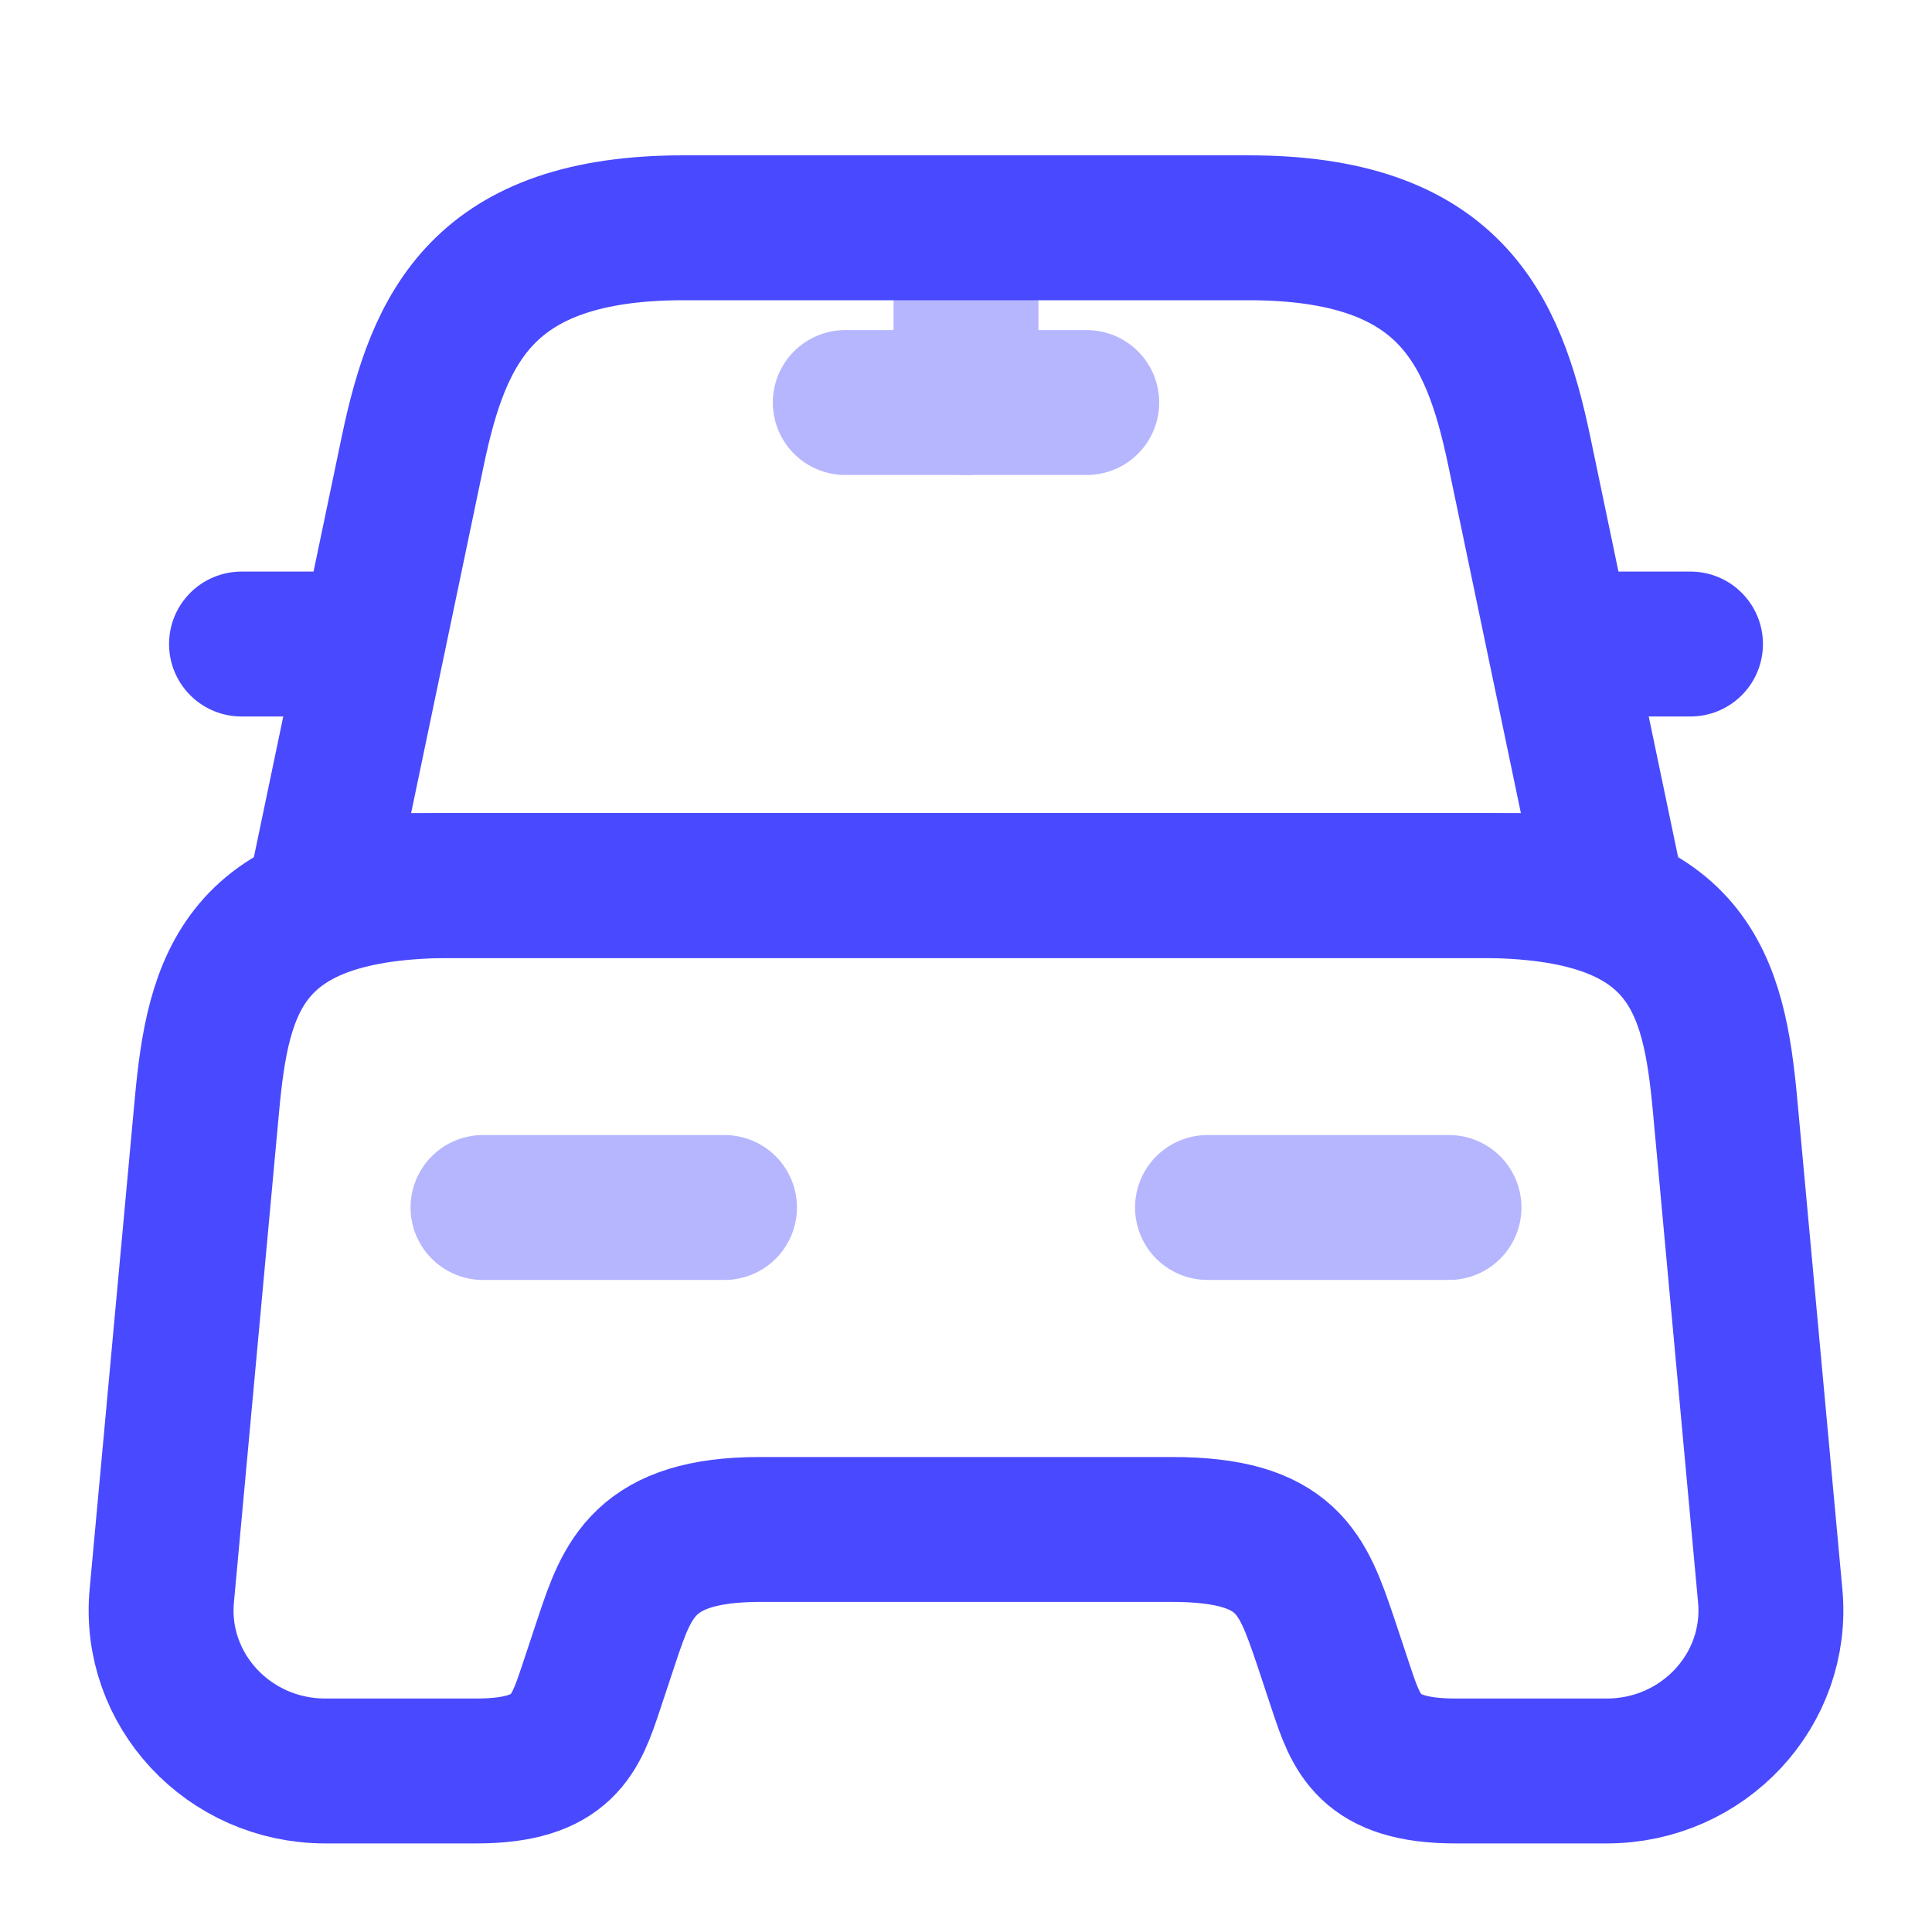<svg width="20" height="20" viewBox="0 0 20 20" fill="none" xmlns="http://www.w3.org/2000/svg">
<path d="M12.925 2.358H7.075C5 2.358 4.542 3.392 4.275 4.658L3.333 9.167H16.667L15.725 4.658C15.458 3.392 15 2.358 12.925 2.358Z" stroke="#4949FF" stroke-width="1.5" stroke-linecap="round" stroke-linejoin="round"/>
<path d="M18.325 16.517C18.417 17.492 17.633 18.333 16.633 18.333H15.067C14.167 18.333 14.042 17.95 13.883 17.475L13.717 16.975C13.483 16.292 13.333 15.833 12.133 15.833H7.867C6.667 15.833 6.492 16.35 6.283 16.975L6.117 17.475C5.958 17.95 5.833 18.333 4.933 18.333H3.367C2.367 18.333 1.583 17.492 1.675 16.517L2.142 11.442C2.258 10.192 2.5 9.167 4.683 9.167H15.317C17.5 9.167 17.742 10.192 17.858 11.442L18.325 16.517Z" stroke="#4949FF" stroke-width="1.5" stroke-linecap="round" stroke-linejoin="round"/>
<path d="M3.333 6.667H2.5" stroke="#4949FF" stroke-width="1.5" stroke-linecap="round" stroke-linejoin="round"/>
<path d="M17.5 6.667H16.667" stroke="#4949FF" stroke-width="1.5" stroke-linecap="round" stroke-linejoin="round"/>
<g opacity="0.4">
<path d="M10 2.5V4.167" stroke="#4949FF" stroke-width="1.5" stroke-linecap="round" stroke-linejoin="round"/>
<path d="M8.75 4.167H11.25" stroke="#4949FF" stroke-width="1.5" stroke-linecap="round" stroke-linejoin="round"/>
</g>
<path opacity="0.4" d="M5 12.5H7.5" stroke="#4949FF" stroke-width="1.5" stroke-linecap="round" stroke-linejoin="round"/>
<path opacity="0.4" d="M12.5 12.5H15" stroke="#4949FF" stroke-width="1.5" stroke-linecap="round" stroke-linejoin="round"/>
</svg>
